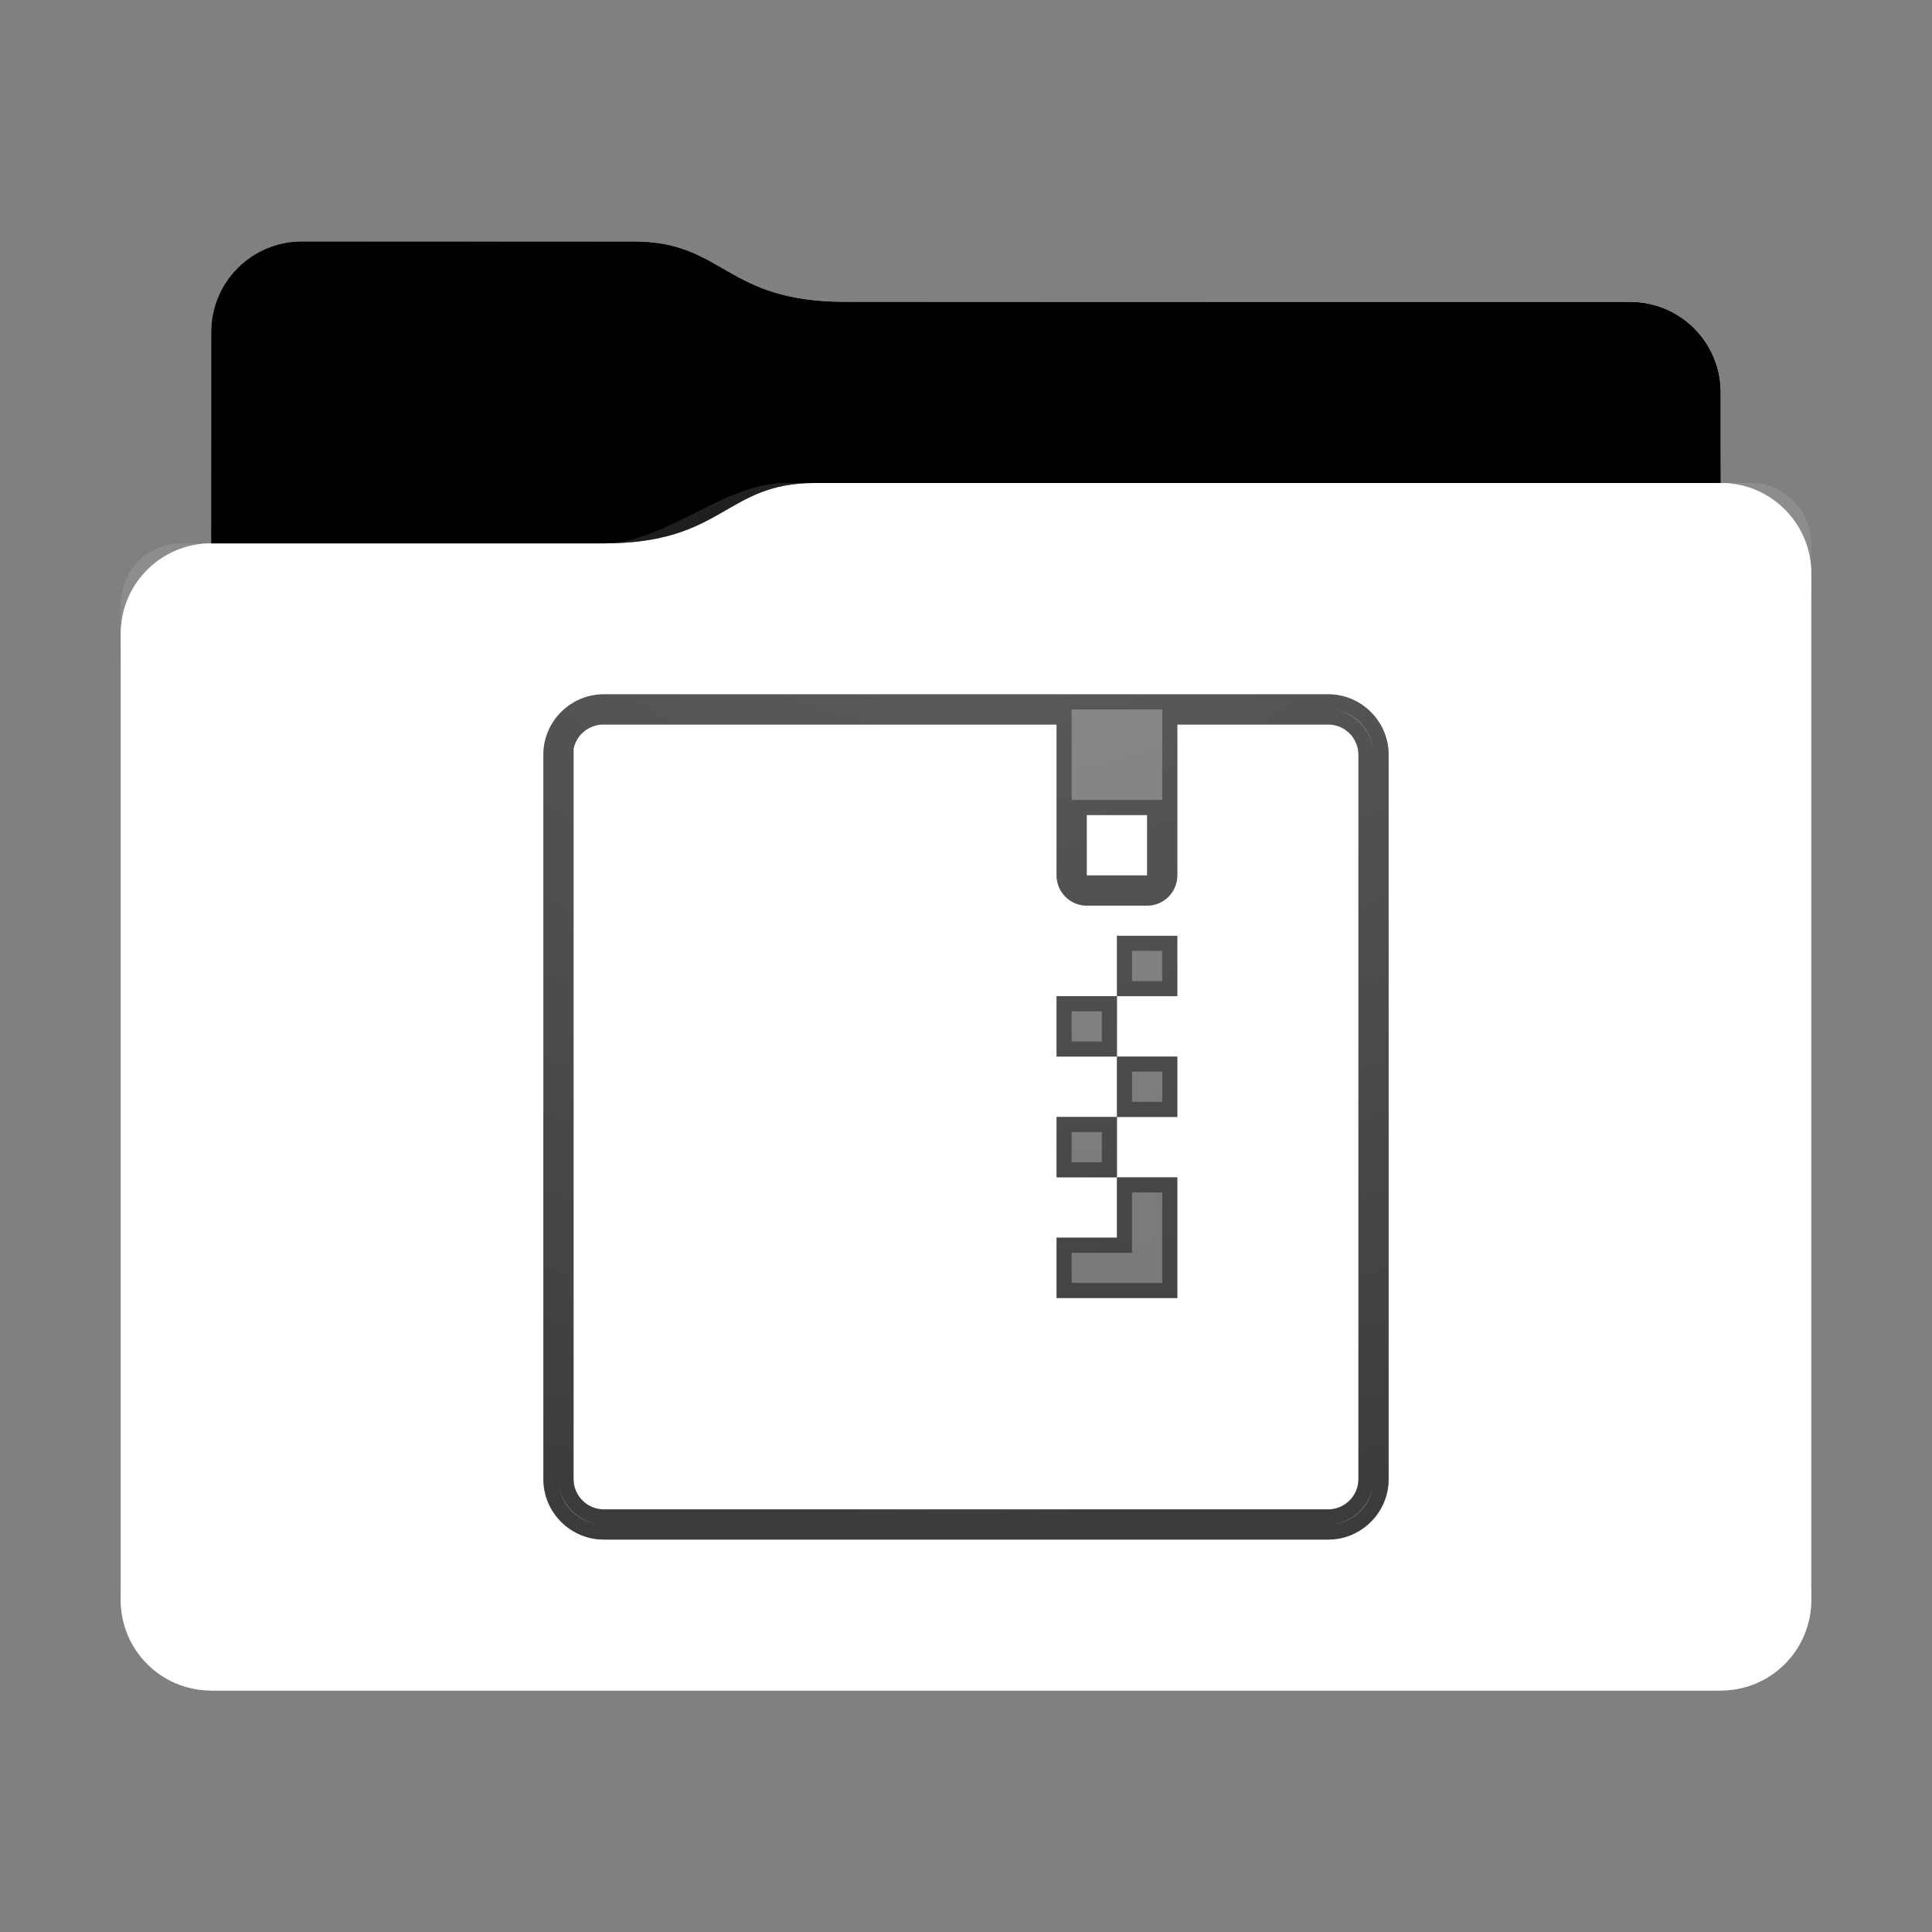 <svg height="64" version="1.1" width="64" xmlns="http://www.w3.org/2000/svg" xmlns:svg="http://www.w3.org/2000/svg" xmlns:xlink="http://www.w3.org/1999/xlink">
<rect width="100%" height="100%" fill="#808080" stroke="none"/>
<defs id="primary-definitions">
<style id="current-color-scheme" type="text/css">
      .ColorScheme-Text           { color:#fff; }
      .ColorScheme-Background     { color:#111; }
      .ColorScheme-Highlight      { color:#3daefd; }
      .ColorScheme-ViewBackground { color:#000; }
      .ColorScheme-PositiveText   { color:#27ae60; }
      .ColorScheme-NeutralText    { color:#f67400; }
      .ColorScheme-NegativeText   { color:#da4453; }
    </style>
<style id="extended-color-scheme" type="text/css">
      .ExScheme-Black     { color:#3e3e3e; }
      .ExScheme-White     { color:#fcfcfc; }
      .ExScheme-Grey-1    { color:#cfd5d5; }
      .ExScheme-Grey-2    { color:#909c9c; }
      .ExScheme-Grey-3    { color:#536161; }
      .ExScheme-Red-1     { color:#ffafa5; }
      .ExScheme-Red-2     { color:#bf4231; }
      .ExScheme-Red-3     { color:#4d2f2b; }
      .ExScheme-Green-1   { color:#abf9c7; }
      .ExScheme-Green-2   { color:#3bb566; }
      .ExScheme-Green-3   { color:#377d50; }
      .ExScheme-Blue-1    { color:#abdaf9; }
      .ExScheme-Blue-2    { color:#3daefd; }
      .ExScheme-Blue-3    { color:#2b3c4d; }
      .ExScheme-Yellow-1  { color:#faffa5; }
      .ExScheme-Yellow-2  { color:#cac726; }
      .ExScheme-Yellow-3  { color:#4b4d2b; }
      .ExScheme-Orange-1  { color:#ffdaa5; }
      .ExScheme-Orange-2  { color:#ff9701; }
      .ExScheme-Orange-3  { color:#4d372b; }
      .ExScheme-Brown-1   { color:#e9d6bb; }
      .ExScheme-Brown-2   { color:#997657; }
      .ExScheme-Brown-3   { color:#433a35; }
      .ExScheme-Purple-1  { color:#e2abf9; }
      .ExScheme-Purple-2  { color:#b401ff; }
      .ExScheme-Purple-3  { color:#432b4d; }
      .ExScheme-Cyan-1    { color:#b2f2e6; }
      .ExScheme-Cyan-2    { color:#31bfa6; }
      .ExScheme-Cyan-3    { color:#2b4d47; }
      .ExScheme-Magenta-1 { color:#f8a6d8; }
      .ExScheme-Magenta-2 { color:#f00091; }
      .ExScheme-Magenta-3 { color:#770048; }
    </style>
<linearGradient id="u8w">
<stop offset="0"/>
<stop offset="1" stop-opacity="0"/>
</linearGradient>
<linearGradient id="u8x">
<stop offset="0" stop-color="#fff"/>
<stop offset="1" stop-color="#fff" stop-opacity="0"/>
</linearGradient>
<style class="toggle-enable-crease" type="text/css">
        .folder-crease { display: none; }
    </style><style class="toggle-manilla-folders" type="text/css">
        .folder-manilla { display: none; }
    </style><radialGradient cx=".5" cy="0" id="u8y" r="1" xlink:href="#u8x"/><linearGradient id="u8z" xlink:href="#u8w" y1="1" y2=".5"/><path d="M 10,8 C 8.34,8 7,9.34 7,11 v 7 c -1.66,0 -3,1.34 -3,3 v 32 c 0,1.66 1.34,3 3,3 h 50 c 1.66,0 3,-1.34 3,-3 V 26 21 19 c 0,-1.66 -1.34,-3 -3,-3 v -3 c 0,-1.66 -1.34,-3 -3,-3 H 28 C 24,10 24,8 21,8 Z" id="u8A"></path><path d="M 10,8 C 8.34,8 7,9.34 7,11 v 7 h 13 c 4,0 4,-2 7,-2 h 30 v -3 c 0,-1.66 -1.34,-3 -3,-3 H 28 C 24,10 24,8 21,8 Z" id="u8B"></path></defs>
<g id="content" transform="translate(0,0)"><use class="folder-manilla ExScheme-Brown-1" fill="currentColor" href="#u8A"></use><use class="toggle-manilla-folders ColorScheme-Highlight" fill="currentColor" href="#u8A" id="primary-color"></use><use class="ColorScheme-Text" fill="currentColor" href="#u8A" opacity=".1"></use><g id="emblem" transform="translate(16,21)"><path class="ColorScheme-Background" d="M 4,2 C 2.9,2 2,2.9 2,4 v 24 c 0,1.1 .9,2 2,2 h 24 c 1.1,0 2,-.9 2,-2 V 4 C 30,2.9 29.1,2 28,2 Z m 0,1 h 15 v 5 c 0,.55 .45,1 1,1 h 2 c .55,0 1,-.45 1,-1 V 3 h 5 c .55,0 1,.45 1,1 v 24 c 0,.55 -.45,1 -1,1 H 4 C 3.45,29 3,28.55 3,28 V 4 C 3,3.93 3,3.86 3,3.8 3.1,3.34 3.5,3 4,3 Z m 16,3 h 2 v 2 h -2 z m 1,4 v 2 h 2 v -2 z m 0,2 h -2 v 2 h 2 z m 0,2 v 2 h 2 v -2 z m 0,2 h -2 v 2 h 2 z m 0,2 v 2 h -2 v 2 h 4 v -2 -2 z" fill="currentColor" opacity=".6"/><path class="ColorScheme-Background" d="M 4,2 C 2.9,2 2,2.9 2,4 v 24 c 0,1.1 .9,2 2,2 h 24 c 1.1,0 2,-.9 2,-2 V 4 C 30,2.9 29.1,2 28,2 Z m 15.5,0.5 h 3 v 3 h -3 z m 8.5,0 c .84,0 1.5,.66 1.5,1.5 C 29.5,3.2 28.8,2.5 28,2.5 Z M 2.95,2.97 C 2.9,3.05 2.87,3.14 2.8,3.2 2.87,3.14 2.9,3.05 2.95,2.97 Z M 4,3 h 15 v 5 c 0,.55 .45,1 1,1 h 2 c .55,0 1,-.45 1,-1 V 3 h 5 c .55,0 1,.45 1,1 v 24 c 0,.55 -.45,1 -1,1 H 4 C 3.45,29 3,28.55 3,28 V 4 C 3,3.93 3,3.86 3,3.8 3.1,3.34 3.5,3 4,3 Z m 16,3 h 2 v 2 h -2 z m 1,4 v 2 h 2 v -2 z m 0,2 h -2 v 2 h 2 z m 0,2 v 2 h 2 v -2 z m 0,2 h -2 v 2 h 2 z m 0,2 v 2 h -2 v 2 h 4 v -2 -2 z m 0.5,-7.5 h 1 v 1 h -1 z m -2,2 h 1 v 1 h -1 z m 2,2 h 1 v 1 h -1 z m -2,2 h 1 v 1 h -1 z m 2,2 h 1 v 1.5 1.5 h -3 v -1 h 2 z M 2.5,28 c 0,.8 .7,1.5 1.5,1.5 -.84,0 -1.5,-.66 -1.5,-1.5 z m 27,0 c 0,.84 -.66,1.5 -1.5,1.5 .8,0 1.5,-.7 1.5,-1.5 z" fill="currentColor" opacity=".6"/></g><use href="#u8B" opacity=".4"></use><use class="toggle-flat-design" fill="url(#u8z)" href="#u8B" opacity=".1"></use><path class="toggle-flat-design" d="m 26,16 c -2,0 -4,2 -6,2 H 6 c -1.11,0 -2,.9 -2,2 v 34 c 0,1.1 .9,2 2,2 h 52 c 1.1,0 2,-.9 2,-2 V 18 c 0,-1.1 -.9,-2 -2,-2 z" fill="url(#u8y)" opacity=".2"/><path class="folder-crease " d="m 4,44 v 2 h 9 c .55,0 1,-.45 1,-1 0,-.55 -.45,-1 -1,-1 z m 47,0 c -.55,0 -1,.45 -1,1 0,.55 .45,1 1,1 h 9 v -2 z" opacity=".4"/><path class="ColorScheme-Text" d="m 4,52 v 1 c 0,1.66 1.34,3 3,3 h 50 c 1.66,0 3,-1.34 3,-3 v -1 c 0,1.66 -1.34,3 -3,3 H 7 C 5.34,55 4,53.66 4,52 Z" fill="currentColor" opacity=".1"/><path class="ColorScheme-Text" d="M 4,52.5 V 53 c 0,1.66 1.34,3 3,3 h 50 c 1.66,0 3,-1.34 3,-3 v -0.5 c 0,1.66 -1.34,3 -3,3 H 7 c -1.66,0 -3,-1.34 -3,-3 z" fill="currentColor" opacity=".2"/><path d="m 27,16 c -3,0 -3,2 -7,2 H 7 c -1.66,0 -3,1.34 -3,3 v 1 c 0,-1.66 1.34,-3 3,-3 h 13 c 4,0 4,-2 7,-2 h 30 c 1.66,0 3,1.34 3,3 v -1 c 0,-1.66 -1.34,-3 -3,-3 z" fill="#fff" opacity=".1"/><path d="m 27,16 c -3,0 -3,2 -7,2 H 7 c -1.66,0 -3,1.34 -3,3 v 0.5 c 0,-1.66 1.34,-3 3,-3 h 13 c 4,0 4,-2 7,-2 h 30 c 1.66,0 3,1.34 3,3 V 19 c 0,-1.66 -1.34,-3 -3,-3 z" fill="#fff" opacity=".2"/><path d="m 27,15 c -3,0 -3,2 -7,2 H 7 v 1 h 13 c 4,0 4,-2 7,-2 h 30 v -1 z" opacity=".1"/><path d="m 27,15.5 c -3,0 -3,2 -7,2 H 7 V 18 h 13 c 4,0 4,-2 7,-2 h 30 v -0.5 z" opacity=".2"/></g>
</svg>